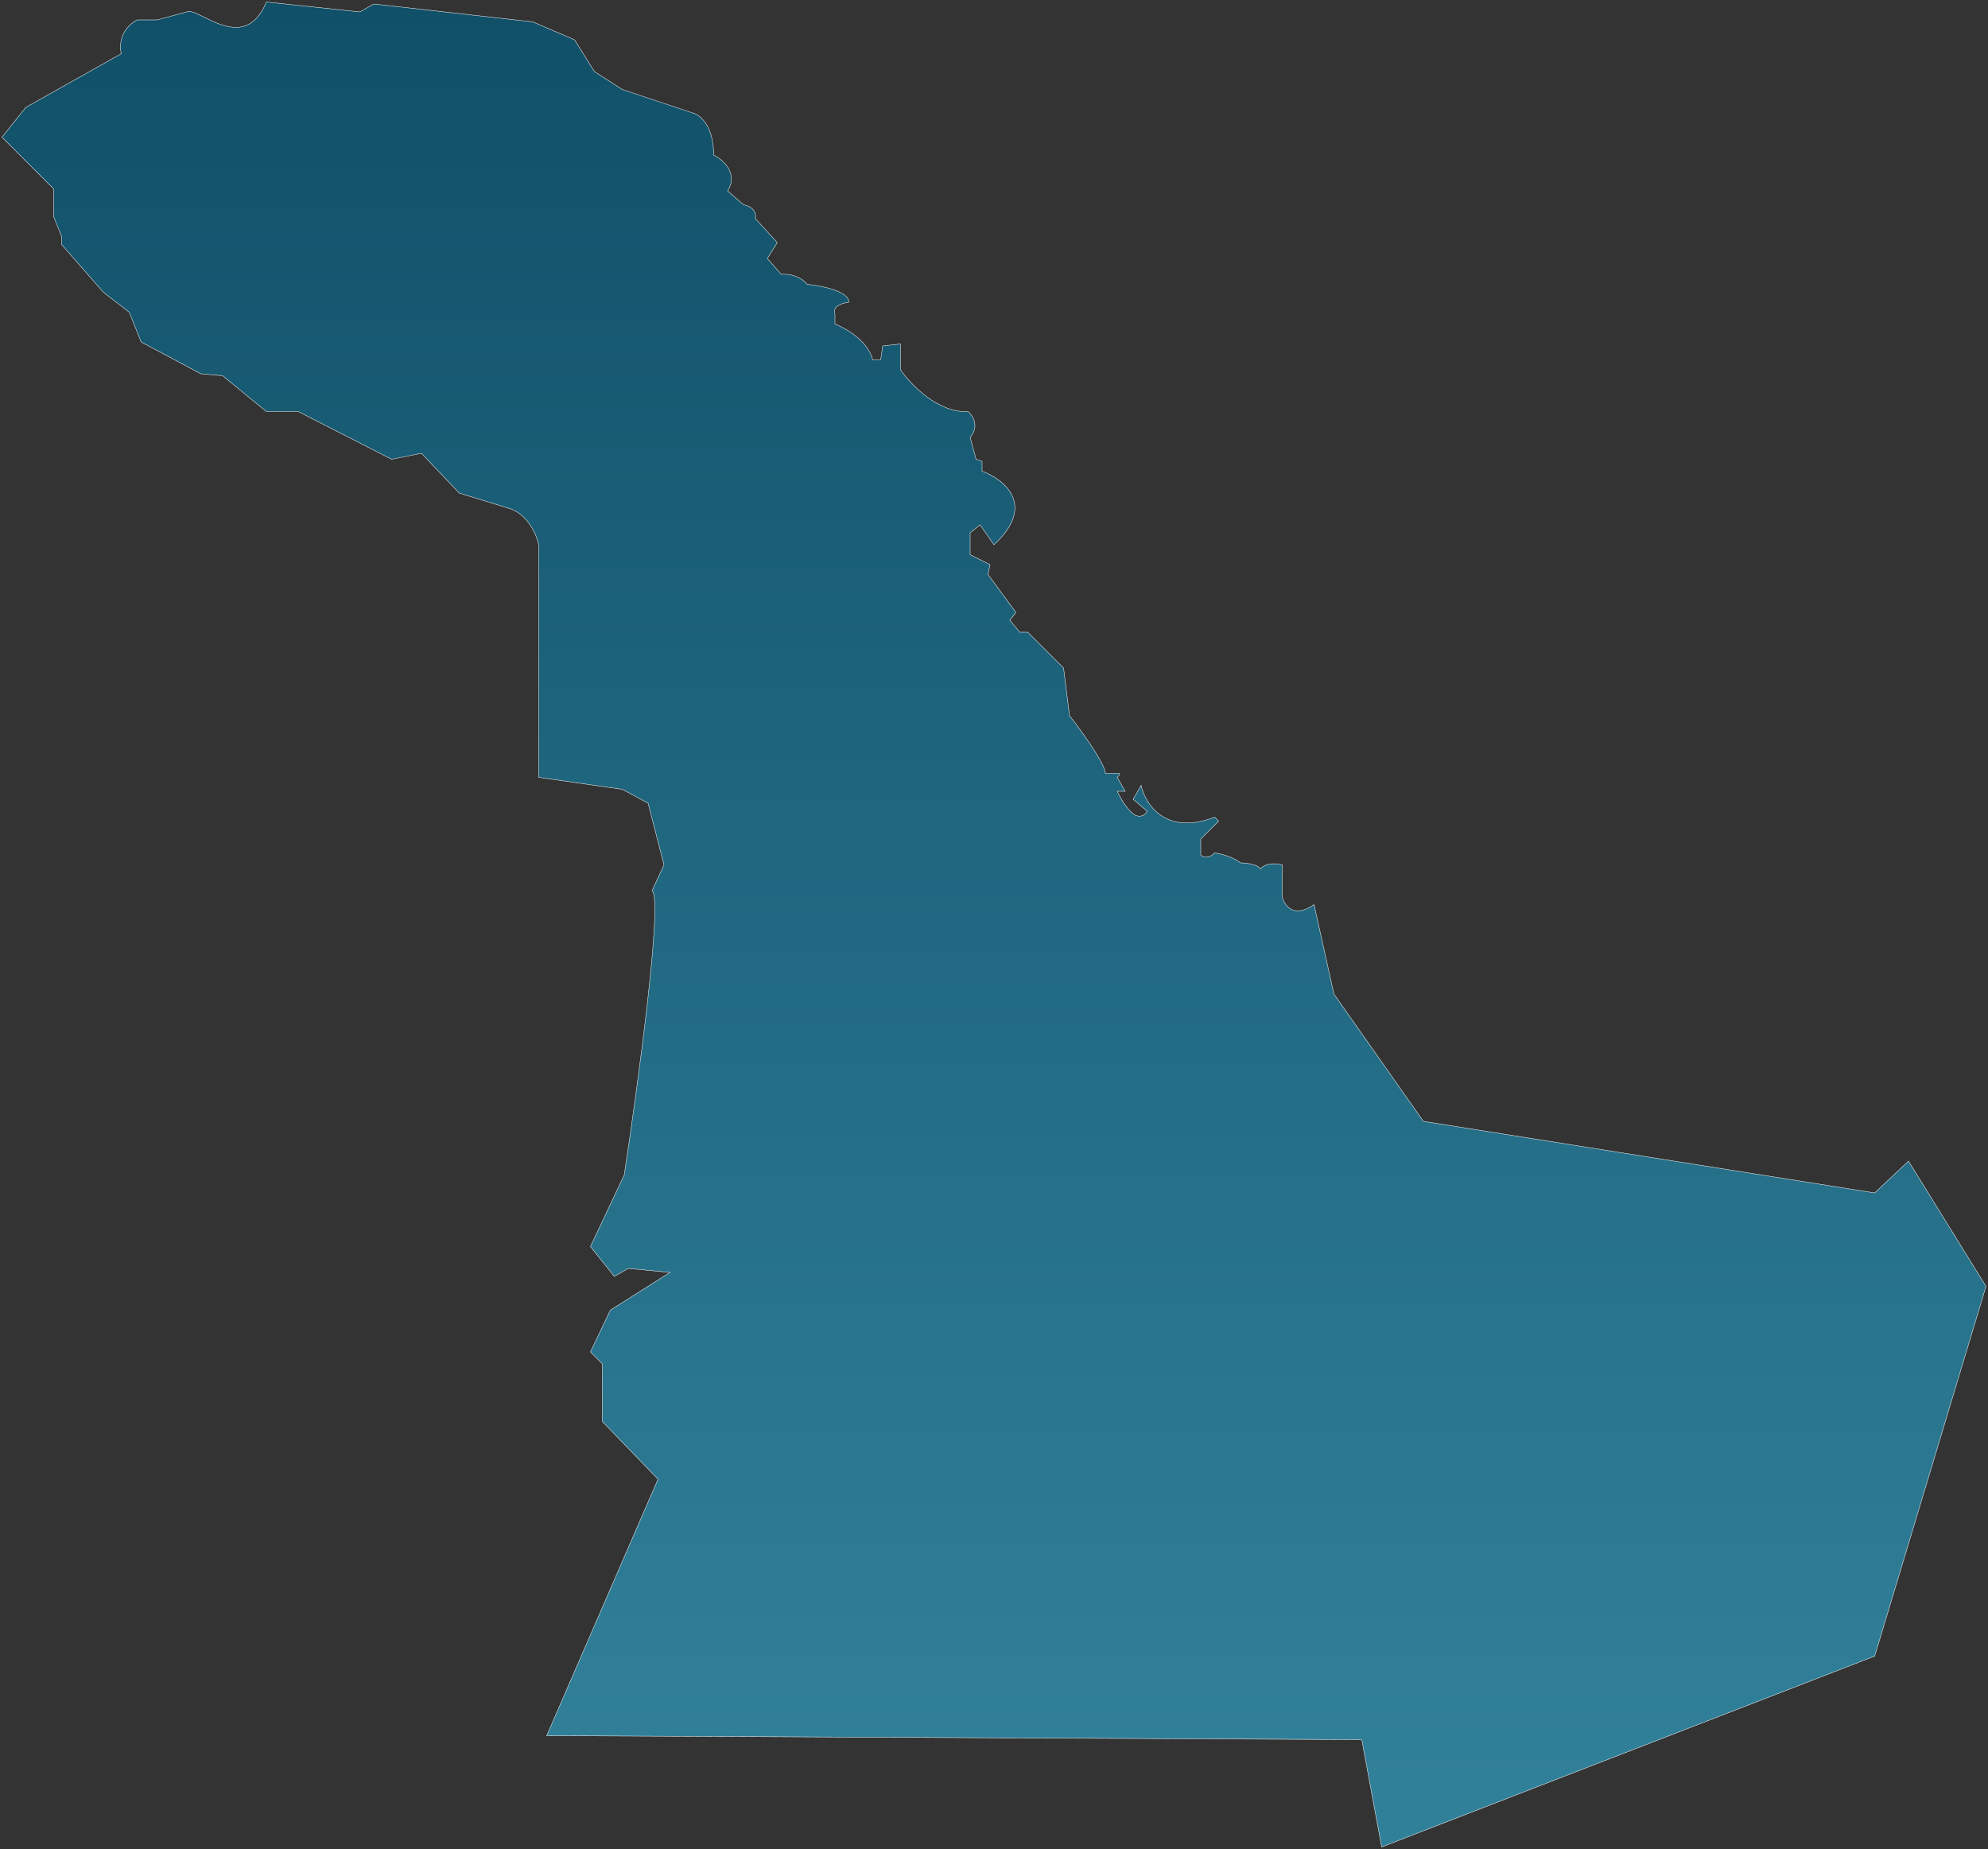 <svg width="500" height="465" viewBox="0 0 500 465" fill="none" xmlns="http://www.w3.org/2000/svg">
<rect x="0" y="0" width="500" height="465" fill="#333333" stroke="none"/>
<path d="M90.5 3L67 0.5C61.4 14.1 49.667 1.5 47 3L39.5 5H34.5C30.1 7.4 30 11.667 30.5 13.5L6.5 27L0.5 34.5L13.5 47.5V54.5L15.5 59.5V61.5L26 73.5L32.5 78.5L35.5 86L50.5 94L56 94.5L67 103.5H75L98.5 115.5L106 114L115.5 124L128.5 128C132.9 129.6 135 134.667 135.5 137V195.5L156.5 198.5L163 202L167 217.5L164 224C166.8 226 160.5 272.5 157 295.5L148.5 313.5L154.5 321L158 319L168.5 320L153.5 329.5L148.5 340L151.5 343V357.5L165.5 372L137.5 436.5L342.5 437.5L347.5 464.5L471.5 416.5L499.5 323.5L480 292L471.5 300L358 282L335.5 250L330.5 227.5C325.3 231.1 323 227.667 322.5 225.5V217.5C319.3 216.7 317.5 217.833 317 218.5C316.2 217.3 313.333 217 312 217C310 215.4 306.833 214.667 305.5 214.5C303.9 216.1 302.5 215.5 302 215V211L306.5 206.5L305.5 205.5C293.1 210.3 288 202.167 287 197.5L285 201L288.5 204C287.7 205.6 286.167 205.333 285.5 205C283.5 203.8 281.667 200.5 281 199H283L281 195.5C281.8 194.7 281.667 194.5 281.5 194.5H278C278 192.1 272 183.833 269 180L267.5 168L258.5 159H256.5L254 156L255.5 154L248.5 144.5L249 142L244 139.5V134L246.5 132L250 137C260.8 127 252.5 120.5 247 118.5V116L245.5 115.5L244 110C246.4 107.2 244.667 104.5 243.5 103.5C235.9 103.9 229 96.667 226.5 93V86.5L222 87L221.5 90.5H219.5C218.3 85.7 212.667 82.5 210 81.5V79C209.2 77 212 76.167 213.5 76C213.5 73.2 206.5 71.833 203 71.5C201 69.1 197.833 68.833 196.5 69L193 65L195.5 61L190 55C190.4 52.6 188.167 51.667 187 51.5L183 48C185.8 43.6 181.833 40.167 179.5 39C179.5 31.8 176.167 29 174.5 28.5L156.5 22.5L149.5 18L144.5 10L134 5.5L94 1L90.5 3Z" fill="url(#paint0_linear_10_131)" stroke="white" stroke-width="0.1"/>
<defs>
<linearGradient id="paint0_linear_10_131" x1="250" y1="0.5" x2="250" y2="449.5" gradientUnits="userSpaceOnUse">
<stop stop-color="#105068"/>
<stop offset="1" stop-color="#31809A"/>
</linearGradient>
</defs>
</svg>
